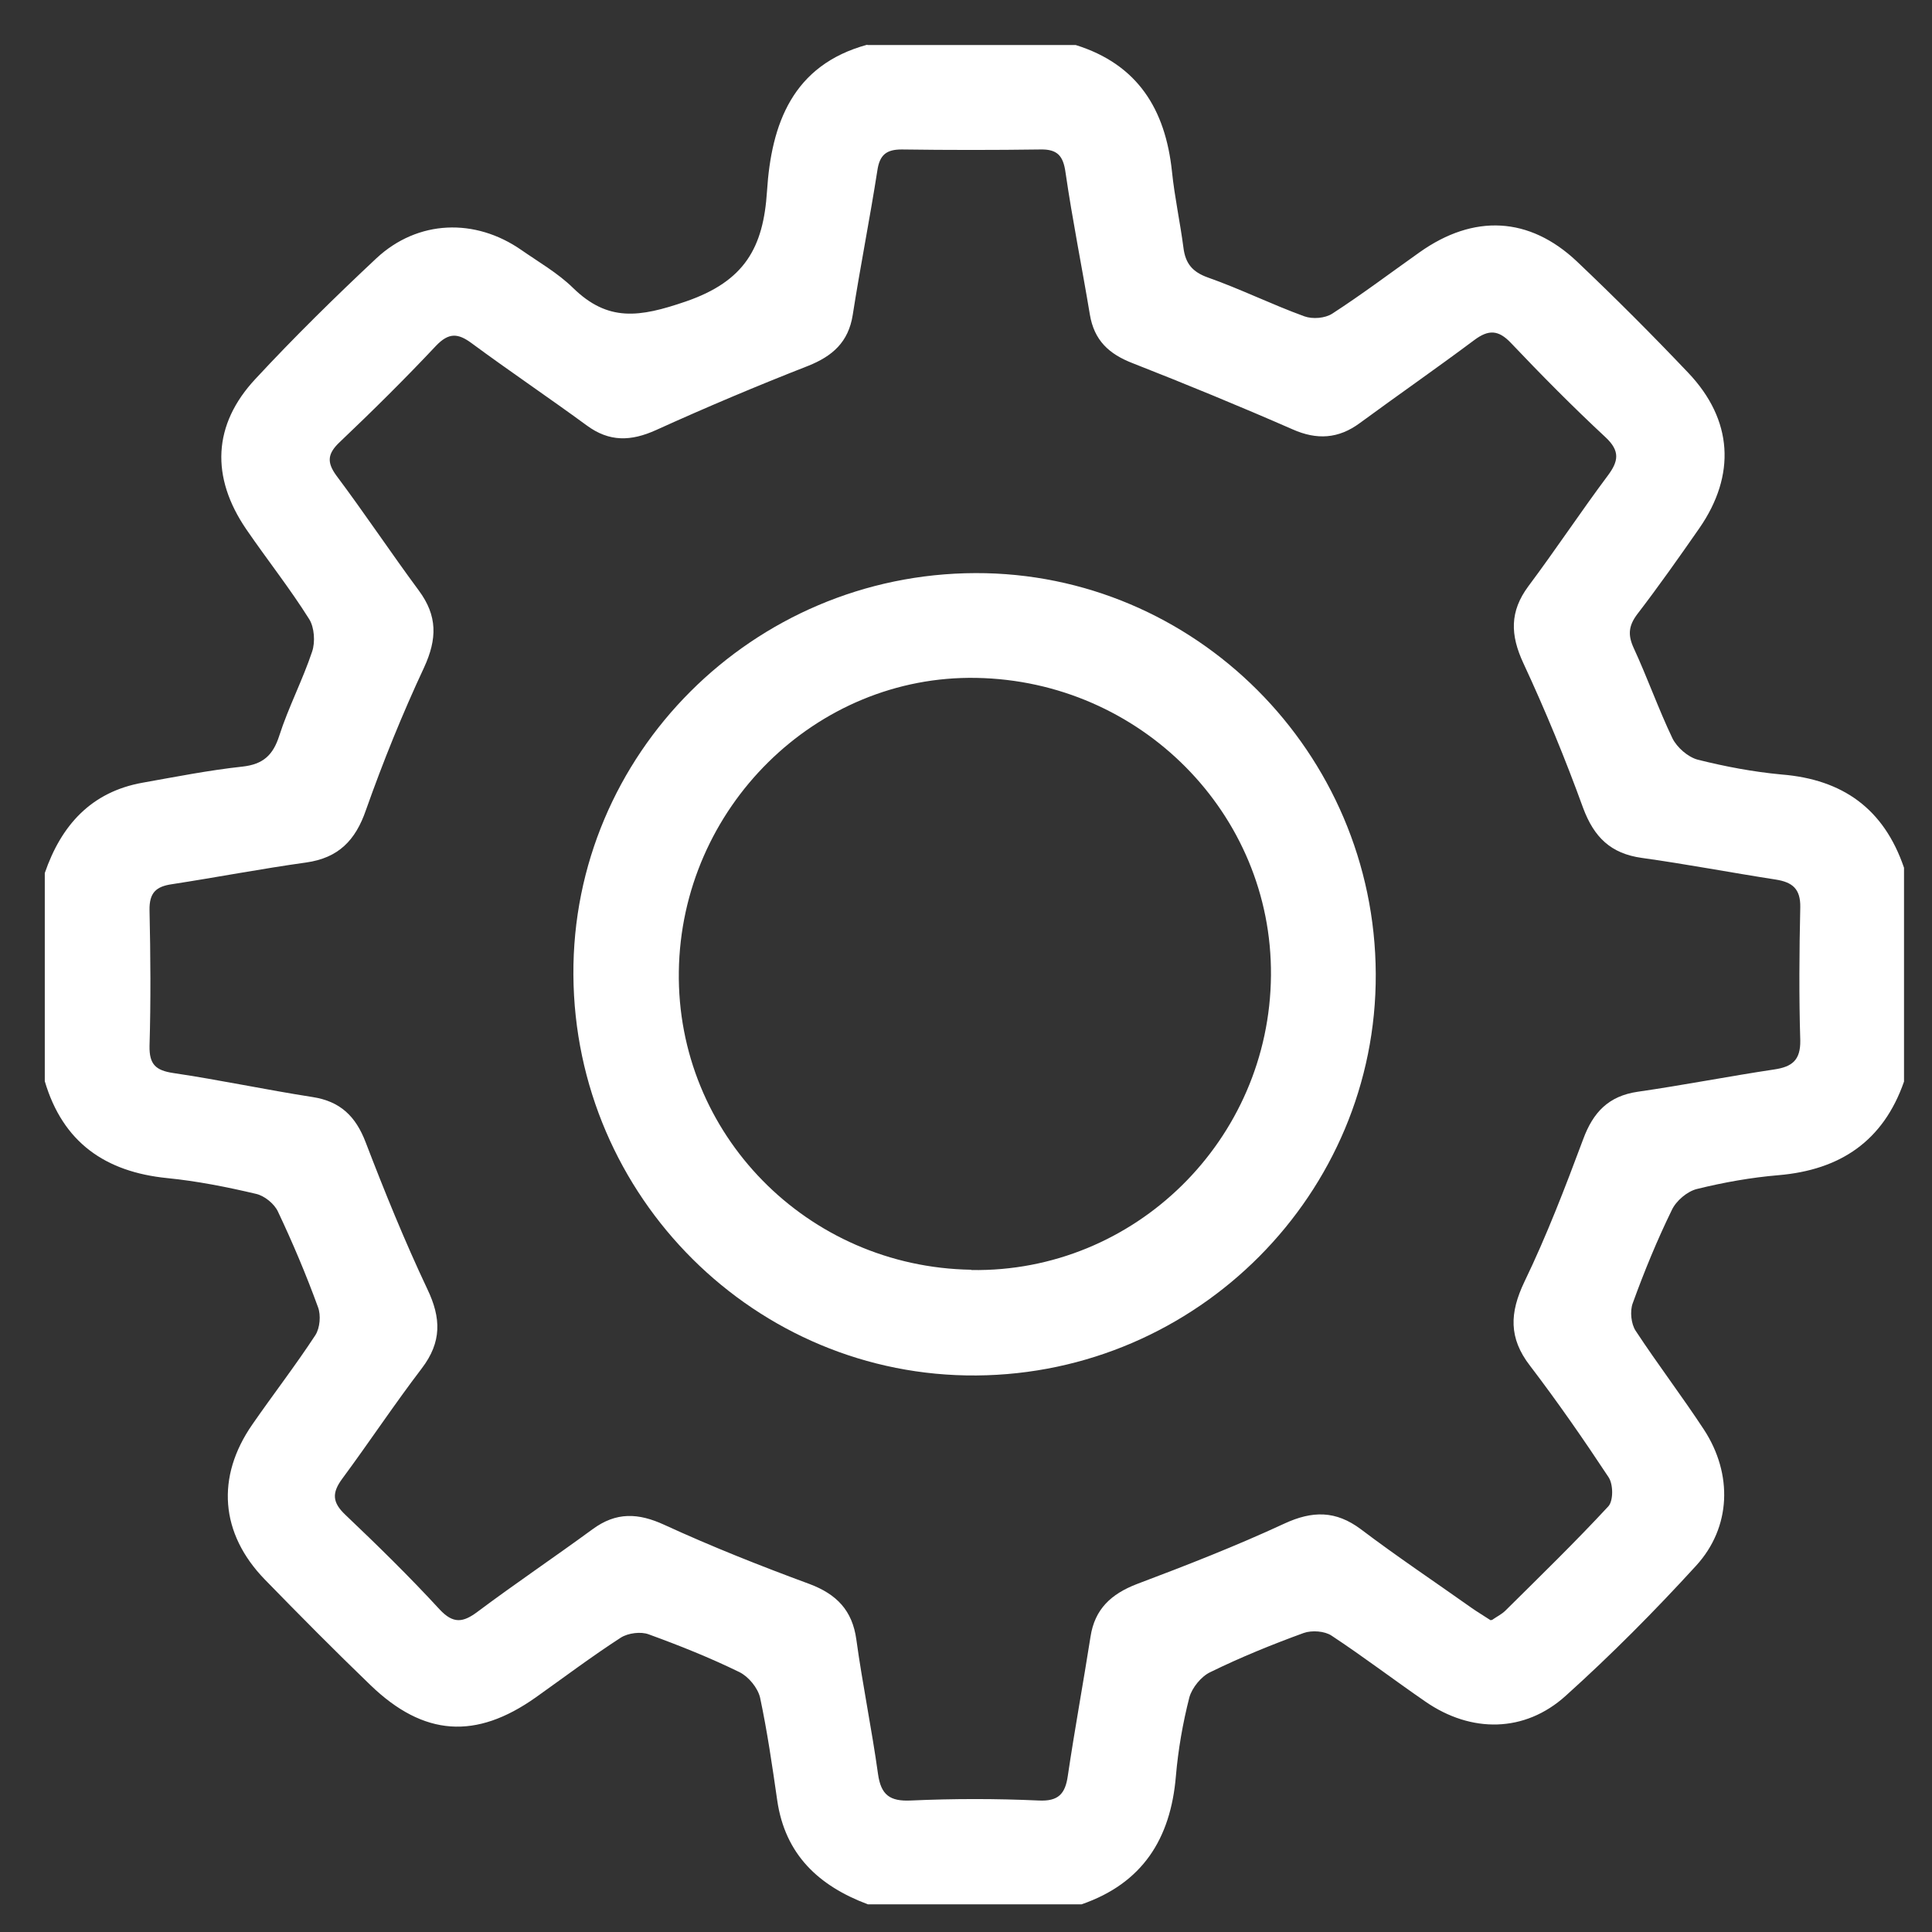 <svg width="33" height="33" viewBox="0 0 33 33" fill="none" xmlns="http://www.w3.org/2000/svg">
<rect x="0" y="0" width="33" height="33" fill="#333333" stroke="none"/>
<path d="M14.817 0.769H18.374C19.434 1.1 19.906 1.869 20.018 2.929C20.063 3.367 20.158 3.799 20.214 4.231C20.248 4.5 20.366 4.646 20.635 4.741C21.19 4.937 21.723 5.201 22.279 5.403C22.419 5.454 22.632 5.437 22.755 5.358C23.266 5.027 23.748 4.663 24.248 4.309C25.173 3.653 26.121 3.698 26.935 4.466C27.585 5.083 28.219 5.717 28.837 6.368C29.599 7.17 29.655 8.113 29.027 9.021C28.679 9.521 28.332 10.014 27.961 10.497C27.816 10.693 27.804 10.85 27.905 11.069C28.141 11.58 28.326 12.107 28.567 12.612C28.646 12.769 28.831 12.931 28.999 12.976C29.47 13.094 29.947 13.184 30.43 13.229C31.479 13.313 32.18 13.818 32.522 14.822V18.474C32.169 19.489 31.434 19.983 30.379 20.073C29.914 20.112 29.442 20.196 28.988 20.308C28.82 20.348 28.629 20.511 28.556 20.668C28.304 21.184 28.085 21.717 27.888 22.261C27.838 22.395 27.86 22.614 27.939 22.732C28.315 23.304 28.73 23.848 29.106 24.421C29.599 25.178 29.571 26.087 28.971 26.743C28.264 27.517 27.524 28.263 26.744 28.965C26.043 29.599 25.128 29.604 24.349 29.066C23.81 28.695 23.288 28.297 22.744 27.938C22.626 27.859 22.408 27.843 22.267 27.893C21.729 28.089 21.19 28.308 20.674 28.561C20.517 28.634 20.36 28.83 20.315 28.993C20.203 29.43 20.124 29.885 20.085 30.339C19.995 31.41 19.513 32.168 18.475 32.527H14.823C13.987 32.213 13.409 31.68 13.275 30.748C13.191 30.165 13.106 29.576 12.983 28.998C12.944 28.83 12.787 28.639 12.63 28.561C12.125 28.314 11.603 28.106 11.081 27.916C10.947 27.865 10.728 27.893 10.604 27.972C10.111 28.291 9.634 28.65 9.151 28.993C8.13 29.716 7.238 29.66 6.33 28.785C5.718 28.196 5.118 27.59 4.523 26.979C3.76 26.193 3.687 25.228 4.31 24.331C4.664 23.82 5.045 23.327 5.387 22.805C5.466 22.681 5.483 22.463 5.432 22.328C5.23 21.773 5 21.229 4.748 20.696C4.686 20.561 4.518 20.426 4.377 20.393C3.878 20.275 3.368 20.174 2.857 20.123C1.797 20.017 1.073 19.512 0.765 18.468V14.912C1.045 14.098 1.556 13.526 2.436 13.369C3.003 13.268 3.57 13.156 4.142 13.094C4.495 13.055 4.664 12.898 4.77 12.567C4.927 12.079 5.168 11.619 5.331 11.131C5.387 10.968 5.37 10.716 5.281 10.575C4.95 10.048 4.563 9.56 4.209 9.044C3.598 8.152 3.631 7.254 4.366 6.469C5.028 5.756 5.724 5.072 6.431 4.41C7.137 3.754 8.114 3.72 8.905 4.27C9.202 4.477 9.527 4.663 9.785 4.915C10.386 5.504 10.924 5.42 11.71 5.151C12.725 4.803 13.039 4.225 13.101 3.266C13.174 2.116 13.538 1.111 14.812 0.764L14.817 0.769ZM25.487 27.669C25.566 27.613 25.65 27.573 25.712 27.512C26.306 26.923 26.907 26.339 27.473 25.728C27.558 25.632 27.558 25.352 27.473 25.228C27.047 24.583 26.604 23.944 26.133 23.327C25.768 22.855 25.785 22.424 26.037 21.896C26.419 21.105 26.733 20.286 27.041 19.461C27.21 19.001 27.473 18.721 27.973 18.648C28.752 18.536 29.526 18.384 30.306 18.267C30.609 18.222 30.755 18.11 30.75 17.773C30.727 17.015 30.733 16.253 30.75 15.495C30.755 15.181 30.615 15.069 30.334 15.024C29.571 14.906 28.808 14.76 28.046 14.654C27.513 14.581 27.227 14.3 27.041 13.801C26.738 12.965 26.396 12.135 26.02 11.327C25.796 10.845 25.785 10.446 26.105 10.014C26.57 9.392 26.997 8.747 27.462 8.124C27.647 7.877 27.675 7.703 27.423 7.468C26.867 6.951 26.329 6.407 25.807 5.857C25.594 5.633 25.426 5.627 25.184 5.807C24.539 6.289 23.877 6.749 23.227 7.226C22.862 7.496 22.492 7.518 22.077 7.333C21.179 6.94 20.265 6.564 19.35 6.205C18.941 6.048 18.688 5.813 18.615 5.369C18.481 4.562 18.318 3.759 18.2 2.946C18.161 2.66 18.06 2.548 17.774 2.553C16.983 2.564 16.192 2.564 15.401 2.553C15.143 2.553 15.025 2.643 14.986 2.912C14.857 3.737 14.694 4.556 14.565 5.381C14.492 5.841 14.223 6.082 13.802 6.25C12.927 6.592 12.063 6.957 11.21 7.344C10.778 7.54 10.408 7.552 10.021 7.266C9.37 6.789 8.703 6.34 8.057 5.863C7.822 5.689 7.665 5.678 7.446 5.908C6.913 6.475 6.363 7.019 5.802 7.552C5.595 7.748 5.578 7.894 5.746 8.124C6.229 8.769 6.677 9.442 7.154 10.087C7.474 10.519 7.468 10.912 7.244 11.4C6.874 12.191 6.543 13.01 6.251 13.835C6.072 14.356 5.78 14.654 5.23 14.732C4.462 14.839 3.704 14.985 2.936 15.103C2.666 15.142 2.549 15.248 2.554 15.546C2.571 16.32 2.577 17.094 2.554 17.868C2.549 18.182 2.661 18.283 2.958 18.328C3.755 18.446 4.54 18.614 5.337 18.738C5.814 18.811 6.077 19.069 6.246 19.512C6.571 20.359 6.913 21.201 7.3 22.02C7.536 22.513 7.547 22.923 7.205 23.372C6.734 23.989 6.307 24.634 5.847 25.256C5.668 25.498 5.673 25.66 5.898 25.873C6.447 26.395 6.992 26.928 7.508 27.489C7.743 27.742 7.912 27.714 8.158 27.529C8.804 27.046 9.471 26.597 10.122 26.12C10.526 25.823 10.902 25.84 11.351 26.047C12.158 26.418 12.994 26.749 13.83 27.057C14.29 27.231 14.559 27.506 14.627 28.005C14.733 28.774 14.89 29.531 14.997 30.3C15.047 30.659 15.199 30.771 15.558 30.754C16.287 30.721 17.017 30.721 17.74 30.754C18.077 30.771 18.195 30.642 18.239 30.333C18.357 29.537 18.503 28.746 18.627 27.955C18.699 27.484 18.98 27.226 19.418 27.057C20.265 26.738 21.112 26.407 21.936 26.025C22.419 25.801 22.817 25.801 23.244 26.12C23.86 26.586 24.506 27.018 25.14 27.467C25.235 27.534 25.341 27.596 25.459 27.674L25.487 27.669Z" fill="white"/>
<path d="M16.661 9.789C20.408 9.778 23.482 12.852 23.499 16.633C23.516 20.386 20.453 23.466 16.677 23.494C12.908 23.522 9.817 20.448 9.794 16.65C9.772 12.886 12.857 9.8 16.661 9.789ZM16.593 21.693C19.381 21.738 21.687 19.472 21.709 16.661C21.732 13.901 19.482 11.629 16.677 11.579C13.934 11.528 11.634 13.8 11.595 16.594C11.556 19.371 13.788 21.643 16.588 21.688L16.593 21.693Z" fill="white"/>
</svg>
